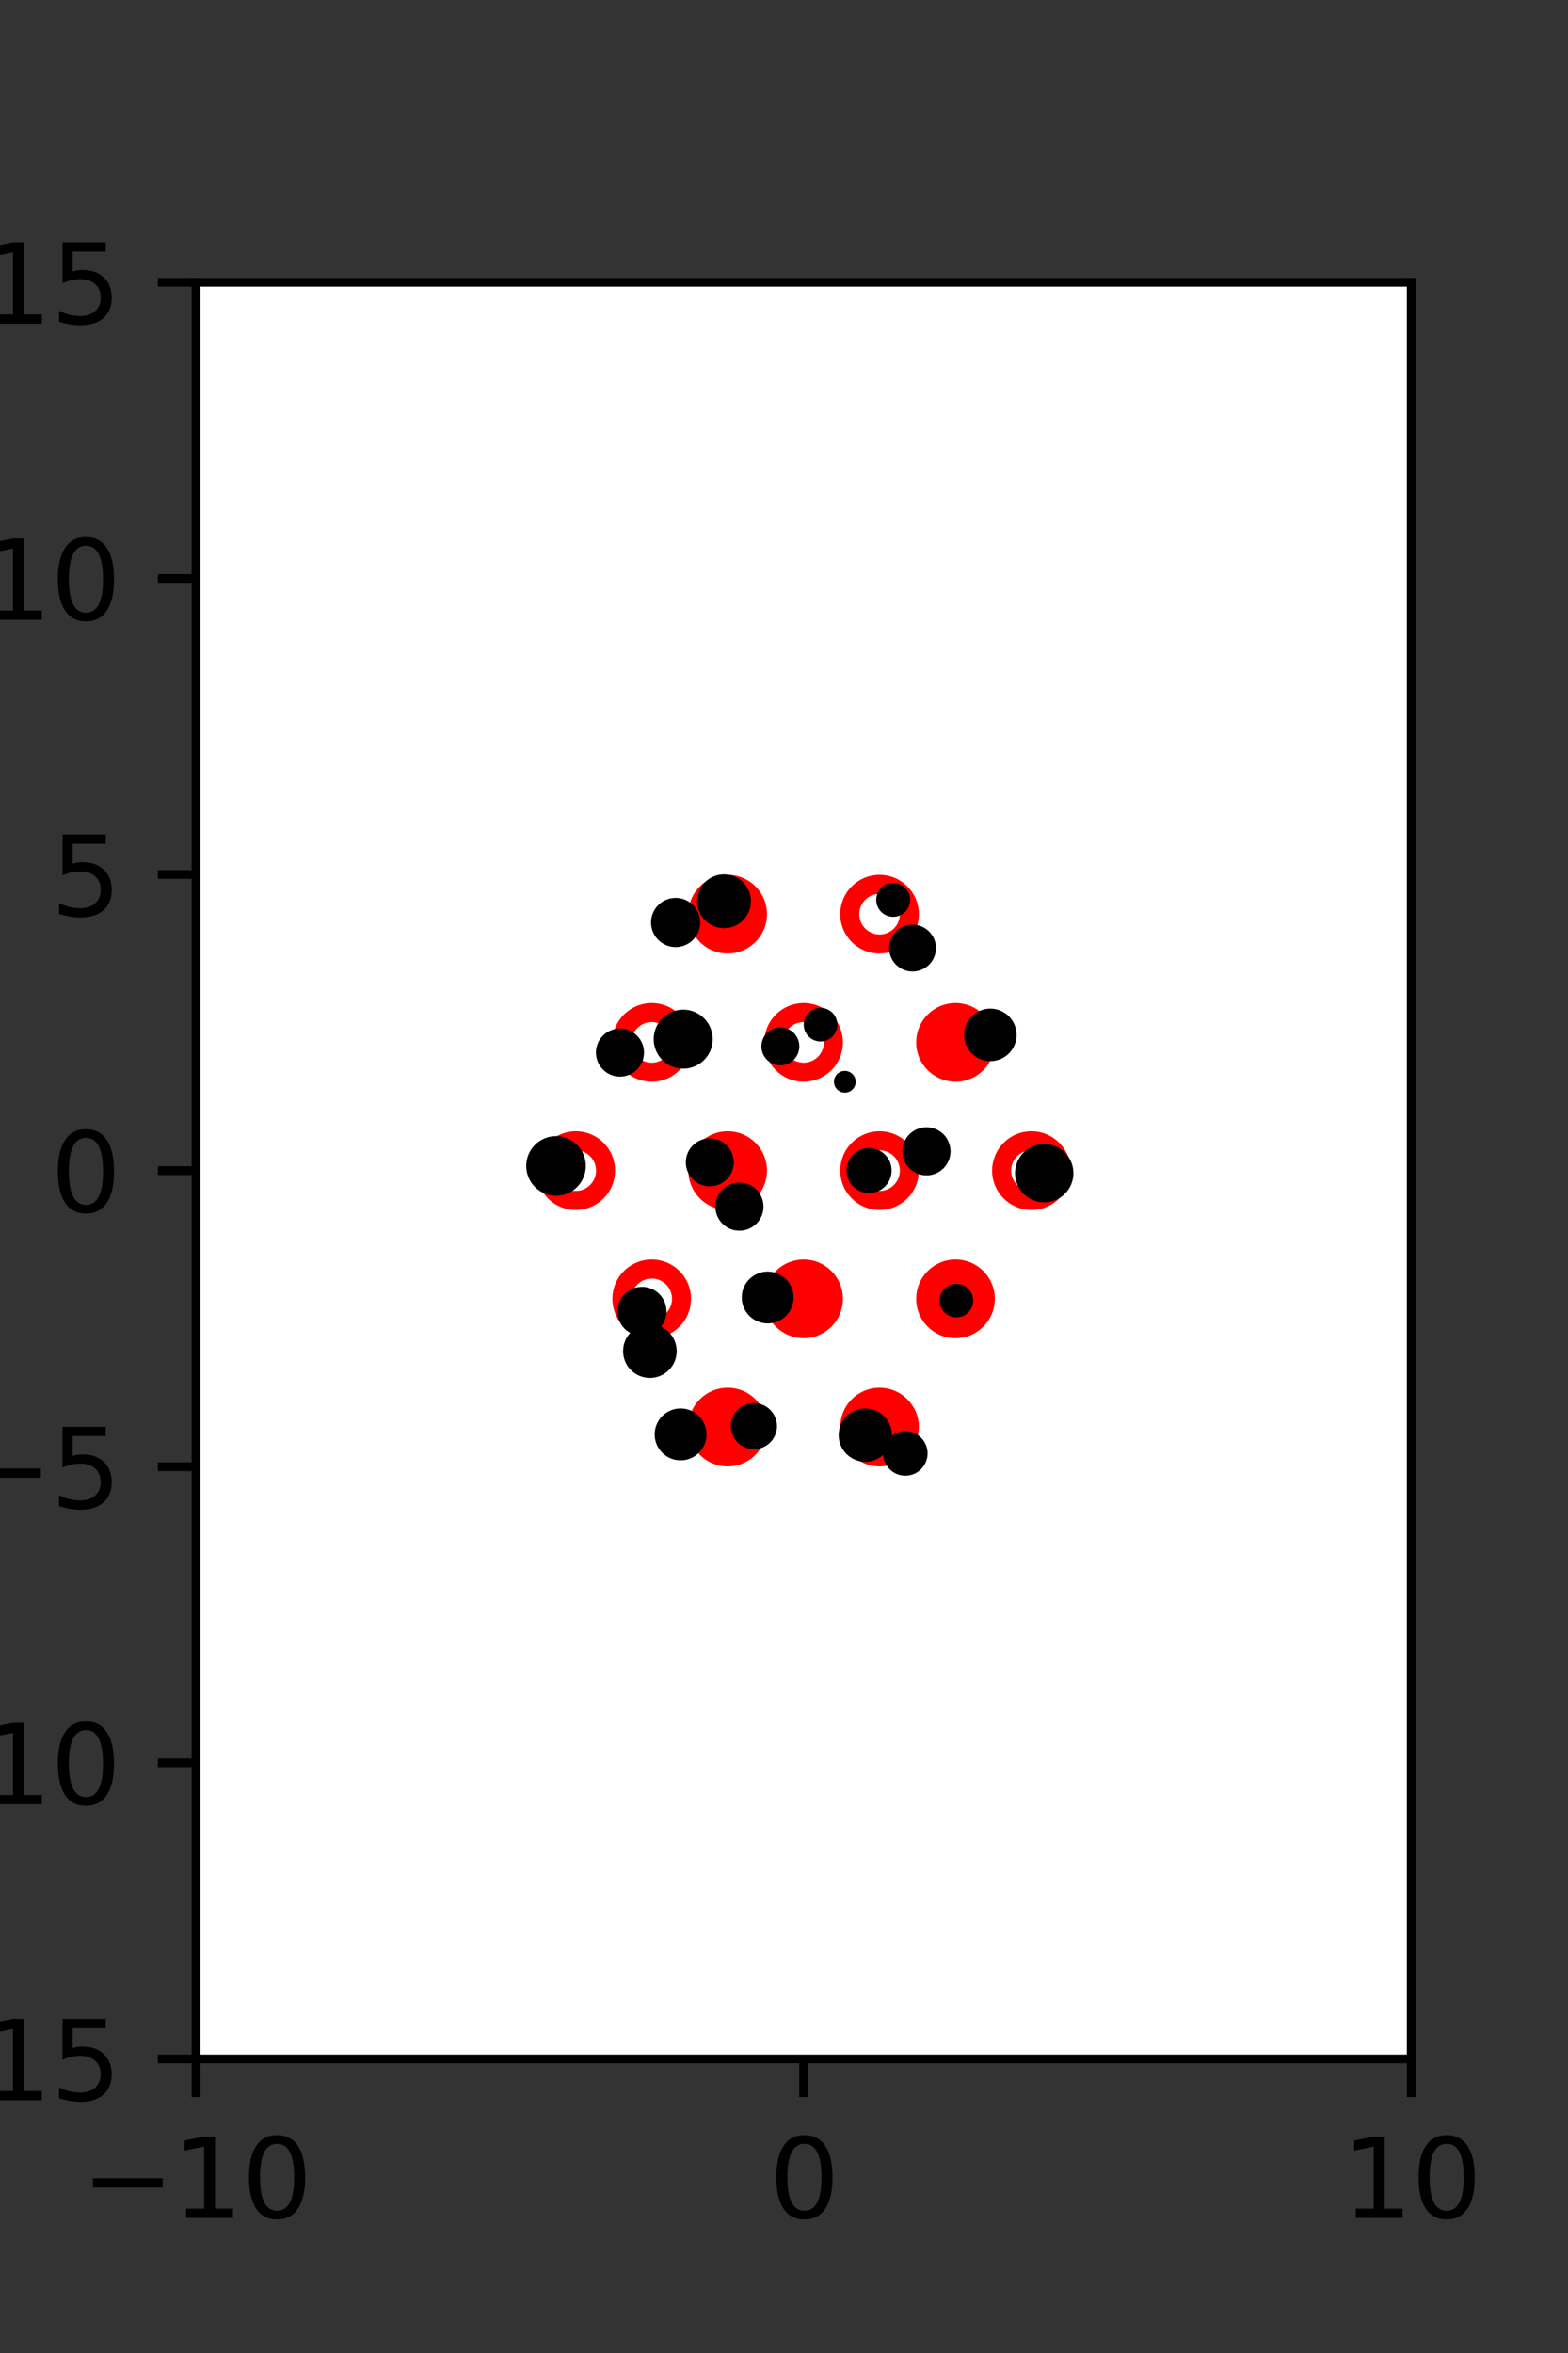 <?xml version="1.0" encoding="utf-8" standalone="no"?>
<!DOCTYPE svg PUBLIC "-//W3C//DTD SVG 1.1//EN"
  "http://www.w3.org/Graphics/SVG/1.1/DTD/svg11.dtd">
<svg xmlns:xlink="http://www.w3.org/1999/xlink" width="144pt" height="216pt" viewBox="0 0 144 216" xmlns="http://www.w3.org/2000/svg" version="1.1">
 <rect x="0" y="0" width="144" height="216" fill="#333333" stroke="none"/>
 <defs>
  <style type="text/css">*{stroke-linejoin: round; stroke-linecap: butt}</style>
 </defs>
 <g id="figure_1">
  <g id="patch_1">
   <path d="M 0 216 
L 144 216 
L 144 0 
L 0 0 
L 0 216 
z
" style="fill: none"/>
  </g>
  <g id="axes_1">
   <g id="patch_2">
    <path d="M 18 189 
L 129.6 189 
L 129.6 25.92 
L 18 25.92 
z
" style="fill: #ffffff"/>
   </g>
   <g id="PathCollection_1">
    <defs>
     <path id="m35b5f62fb6" d="M 0 2.739 
C 0.726 2.739 1.423 2.45 1.936 1.936 
C 2.45 1.423 2.739 0.726 2.739 0 
C 2.739 -0.726 2.45 -1.423 1.936 -1.936 
C 1.423 -2.45 0.726 -2.739 0 -2.739 
C -0.726 -2.739 -1.423 -2.45 -1.936 -1.936 
C -2.45 -1.423 -2.739 -0.726 -2.739 0 
C -2.739 0.726 -2.45 1.423 -1.936 1.936 
C -1.423 2.45 -0.726 2.739 0 2.739 
z
" style="stroke: #ff0000; stroke-width: 1.75"/>
    </defs>
    <g clip-path="url(#p36a71a394e)">
     <use xlink:href="#m35b5f62fb6" x="66.825" y="83.921" style="fill: #ff0000; stroke: #ff0000; stroke-width: 1.75"/>
     <use xlink:href="#m35b5f62fb6" x="87.75" y="95.691" style="fill: #ff0000; stroke: #ff0000; stroke-width: 1.75"/>
     <use xlink:href="#m35b5f62fb6" x="66.825" y="107.46" style="fill: #ff0000; stroke: #ff0000; stroke-width: 1.75"/>
     <use xlink:href="#m35b5f62fb6" x="73.8" y="119.229" style="fill: #ff0000; stroke: #ff0000; stroke-width: 1.75"/>
     <use xlink:href="#m35b5f62fb6" x="87.75" y="119.229" style="fill: #ff0000; stroke: #ff0000; stroke-width: 1.75"/>
     <use xlink:href="#m35b5f62fb6" x="66.825" y="130.999" style="fill: #ff0000; stroke: #ff0000; stroke-width: 1.75"/>
     <use xlink:href="#m35b5f62fb6" x="80.775" y="130.999" style="fill: #ff0000; stroke: #ff0000; stroke-width: 1.75"/>
    </g>
   </g>
   <g id="PathCollection_2">
    <defs>
     <path id="C0_0_49f0e1a323" d="M 0 2.739 
C 0.726 2.739 1.423 2.45 1.936 1.936 
C 2.45 1.423 2.739 0.726 2.739 -0 
C 2.739 -0.726 2.45 -1.423 1.936 -1.936 
C 1.423 -2.45 0.726 -2.739 0 -2.739 
C -0.726 -2.739 -1.423 -2.45 -1.936 -1.936 
C -2.45 -1.423 -2.739 -0.726 -2.739 0 
C -2.739 0.726 -2.45 1.423 -1.936 1.936 
C -1.423 2.45 -0.726 2.739 0 2.739 
z
"/>
    </defs>
    <g clip-path="url(#p36a71a394e)">
     <use xlink:href="#C0_0_49f0e1a323" x="80.775" y="83.921" style="fill: none; stroke: #ff0000; stroke-width: 1.75"/>
    </g>
    <g clip-path="url(#p36a71a394e)">
     <use xlink:href="#C0_0_49f0e1a323" x="59.85" y="95.691" style="fill: none; stroke: #ff0000; stroke-width: 1.75"/>
    </g>
    <g clip-path="url(#p36a71a394e)">
     <use xlink:href="#C0_0_49f0e1a323" x="73.8" y="95.691" style="fill: none; stroke: #ff0000; stroke-width: 1.75"/>
    </g>
    <g clip-path="url(#p36a71a394e)">
     <use xlink:href="#C0_0_49f0e1a323" x="52.875" y="107.46" style="fill: none; stroke: #ff0000; stroke-width: 1.75"/>
    </g>
    <g clip-path="url(#p36a71a394e)">
     <use xlink:href="#C0_0_49f0e1a323" x="80.775" y="107.46" style="fill: none; stroke: #ff0000; stroke-width: 1.75"/>
    </g>
    <g clip-path="url(#p36a71a394e)">
     <use xlink:href="#C0_0_49f0e1a323" x="94.725" y="107.46" style="fill: none; stroke: #ff0000; stroke-width: 1.75"/>
    </g>
    <g clip-path="url(#p36a71a394e)">
     <use xlink:href="#C0_0_49f0e1a323" x="59.85" y="119.229" style="fill: none; stroke: #ff0000; stroke-width: 1.75"/>
    </g>
   </g>
   <g id="PathCollection_3">
    <path d="M 95.899 109.876 
C 96.477 109.876 97.032 109.646 97.441 109.237 
C 97.85 108.828 98.08 108.274 98.08 107.695 
C 98.08 107.117 97.85 106.562 97.441 106.153 
C 97.032 105.744 96.477 105.514 95.899 105.514 
C 95.32 105.514 94.766 105.744 94.357 106.153 
C 93.948 106.562 93.718 107.117 93.718 107.695 
C 93.718 108.274 93.948 108.828 94.357 109.237 
C 94.766 109.646 95.32 109.876 95.899 109.876 
z
" clip-path="url(#p36a71a394e)" style="stroke: #000000"/>
    <path d="M 90.95 96.913 
C 91.457 96.913 91.943 96.711 92.301 96.353 
C 92.659 95.995 92.86 95.509 92.86 95.003 
C 92.86 94.496 92.659 94.01 92.301 93.652 
C 91.943 93.294 91.457 93.092 90.95 93.092 
C 90.444 93.092 89.958 93.294 89.6 93.652 
C 89.241 94.01 89.04 94.496 89.04 95.003 
C 89.04 95.509 89.241 95.995 89.6 96.353 
C 89.958 96.711 90.444 96.913 90.95 96.913 
z
" clip-path="url(#p36a71a394e)" style="stroke: #000000"/>
    <path d="M 83.806 88.687 
C 84.244 88.687 84.664 88.513 84.974 88.203 
C 85.284 87.893 85.458 87.473 85.458 87.035 
C 85.458 86.597 85.284 86.177 84.974 85.868 
C 84.664 85.558 84.244 85.384 83.806 85.384 
C 83.368 85.384 82.948 85.558 82.639 85.868 
C 82.329 86.177 82.155 86.597 82.155 87.035 
C 82.155 87.473 82.329 87.893 82.639 88.203 
C 82.948 88.513 83.368 88.687 83.806 88.687 
z
" clip-path="url(#p36a71a394e)" style="stroke: #000000"/>
    <path d="M 82.028 83.666 
C 82.308 83.666 82.577 83.555 82.775 83.356 
C 82.974 83.158 83.085 82.889 83.085 82.609 
C 83.085 82.328 82.974 82.059 82.775 81.861 
C 82.577 81.663 82.308 81.551 82.028 81.551 
C 81.747 81.551 81.478 81.663 81.28 81.861 
C 81.082 82.059 80.97 82.328 80.97 82.609 
C 80.97 82.889 81.082 83.158 81.28 83.356 
C 81.478 83.555 81.747 83.666 82.028 83.666 
z
" clip-path="url(#p36a71a394e)" style="stroke: #000000"/>
    <path d="M 87.829 120.431 
C 88.106 120.431 88.372 120.321 88.567 120.126 
C 88.763 119.93 88.873 119.664 88.873 119.387 
C 88.873 119.111 88.763 118.845 88.567 118.649 
C 88.372 118.454 88.106 118.344 87.829 118.344 
C 87.552 118.344 87.287 118.454 87.091 118.649 
C 86.895 118.845 86.785 119.111 86.785 119.387 
C 86.785 119.664 86.895 119.93 87.091 120.126 
C 87.287 120.321 87.552 120.431 87.829 120.431 
z
" clip-path="url(#p36a71a394e)" style="stroke: #000000"/>
    <path d="M 85.083 107.398 
C 85.536 107.398 85.971 107.218 86.292 106.897 
C 86.613 106.576 86.793 106.141 86.793 105.687 
C 86.793 105.234 86.613 104.798 86.292 104.478 
C 85.971 104.157 85.536 103.977 85.083 103.977 
C 84.629 103.977 84.194 104.157 83.873 104.478 
C 83.552 104.798 83.372 105.234 83.372 105.687 
C 83.372 106.141 83.552 106.576 83.873 106.897 
C 84.194 107.218 84.629 107.398 85.083 107.398 
z
" clip-path="url(#p36a71a394e)" style="stroke: #000000"/>
    <path d="M 79.813 109.022 
C 80.229 109.022 80.628 108.857 80.923 108.563 
C 81.217 108.268 81.382 107.869 81.382 107.453 
C 81.382 107.037 81.217 106.638 80.923 106.343 
C 80.628 106.049 80.229 105.884 79.813 105.884 
C 79.397 105.884 78.998 106.049 78.704 106.343 
C 78.409 106.638 78.244 107.037 78.244 107.453 
C 78.244 107.869 78.409 108.268 78.704 108.563 
C 78.998 108.857 79.397 109.022 79.813 109.022 
z
" clip-path="url(#p36a71a394e)" style="stroke: #000000"/>
    <path d="M 77.586 99.806 
C 77.719 99.806 77.846 99.753 77.94 99.66 
C 78.033 99.566 78.086 99.439 78.086 99.306 
C 78.086 99.174 78.033 99.046 77.94 98.953 
C 77.846 98.859 77.719 98.806 77.586 98.806 
C 77.453 98.806 77.326 98.859 77.233 98.953 
C 77.139 99.046 77.086 99.174 77.086 99.306 
C 77.086 99.439 77.139 99.566 77.233 99.66 
C 77.326 99.753 77.453 99.806 77.586 99.806 
z
" clip-path="url(#p36a71a394e)" style="stroke: #000000"/>
    <path d="M 75.355 95.107 
C 75.632 95.107 75.897 94.997 76.093 94.801 
C 76.289 94.605 76.399 94.34 76.399 94.063 
C 76.399 93.786 76.289 93.521 76.093 93.325 
C 75.897 93.129 75.632 93.019 75.355 93.019 
C 75.078 93.019 74.812 93.129 74.617 93.325 
C 74.421 93.521 74.311 93.786 74.311 94.063 
C 74.311 94.34 74.421 94.605 74.617 94.801 
C 74.812 94.997 75.078 95.107 75.355 95.107 
z
" clip-path="url(#p36a71a394e)" style="stroke: #000000"/>
    <path d="M 83.141 134.963 
C 83.551 134.963 83.944 134.801 84.233 134.511 
C 84.523 134.222 84.686 133.829 84.686 133.419 
C 84.686 133.01 84.523 132.617 84.233 132.327 
C 83.944 132.038 83.551 131.875 83.141 131.875 
C 82.732 131.875 82.339 132.038 82.049 132.327 
C 81.76 132.617 81.597 133.01 81.597 133.419 
C 81.597 133.829 81.76 134.222 82.049 134.511 
C 82.339 134.801 82.732 134.963 83.141 134.963 
z
" clip-path="url(#p36a71a394e)" style="stroke: #000000"/>
    <path d="M 71.666 97.297 
C 71.996 97.297 72.311 97.166 72.544 96.934 
C 72.777 96.701 72.908 96.385 72.908 96.056 
C 72.908 95.727 72.777 95.411 72.544 95.178 
C 72.311 94.945 71.996 94.814 71.666 94.814 
C 71.337 94.814 71.021 94.945 70.788 95.178 
C 70.556 95.411 70.425 95.727 70.425 96.056 
C 70.425 96.385 70.556 96.701 70.788 96.934 
C 71.021 97.166 71.337 97.297 71.666 97.297 
z
" clip-path="url(#p36a71a394e)" style="stroke: #000000"/>
    <path d="M 66.491 84.707 
C 67.013 84.707 67.514 84.5 67.884 84.13 
C 68.253 83.761 68.461 83.26 68.461 82.737 
C 68.461 82.215 68.253 81.714 67.884 81.344 
C 67.514 80.975 67.013 80.767 66.491 80.767 
C 65.968 80.767 65.467 80.975 65.097 81.344 
C 64.728 81.714 64.52 82.215 64.52 82.737 
C 64.52 83.26 64.728 83.761 65.097 84.13 
C 65.467 84.5 65.968 84.707 66.491 84.707 
z
" clip-path="url(#p36a71a394e)" style="stroke: #000000"/>
    <path d="M 79.468 133.687 
C 79.984 133.687 80.479 133.481 80.844 133.116 
C 81.21 132.751 81.415 132.256 81.415 131.739 
C 81.415 131.223 81.21 130.728 80.844 130.363 
C 80.479 129.997 79.984 129.792 79.468 129.792 
C 78.951 129.792 78.456 129.997 78.091 130.363 
C 77.726 130.728 77.52 131.223 77.52 131.739 
C 77.52 132.256 77.726 132.751 78.091 133.116 
C 78.456 133.481 78.951 133.687 79.468 133.687 
z
" clip-path="url(#p36a71a394e)" style="stroke: #000000"/>
    <path d="M 62.047 86.444 
C 62.513 86.444 62.96 86.259 63.29 85.929 
C 63.62 85.599 63.805 85.152 63.805 84.685 
C 63.805 84.219 63.62 83.772 63.29 83.442 
C 62.96 83.112 62.513 82.927 62.047 82.927 
C 61.58 82.927 61.133 83.112 60.803 83.442 
C 60.474 83.772 60.288 84.219 60.288 84.685 
C 60.288 85.152 60.474 85.599 60.803 85.929 
C 61.133 86.259 61.58 86.444 62.047 86.444 
z
" clip-path="url(#p36a71a394e)" style="stroke: #000000"/>
    <path d="M 70.5 120.986 
C 70.999 120.986 71.477 120.787 71.829 120.435 
C 72.182 120.082 72.38 119.604 72.38 119.105 
C 72.38 118.607 72.182 118.128 71.829 117.776 
C 71.477 117.423 70.999 117.225 70.5 117.225 
C 70.001 117.225 69.523 117.423 69.17 117.776 
C 68.818 118.128 68.62 118.607 68.62 119.105 
C 68.62 119.604 68.818 120.082 69.17 120.435 
C 69.523 120.787 70.001 120.986 70.5 120.986 
z
" clip-path="url(#p36a71a394e)" style="stroke: #000000"/>
    <path d="M 67.906 112.476 
C 68.359 112.476 68.795 112.296 69.115 111.975 
C 69.436 111.654 69.616 111.219 69.616 110.766 
C 69.616 110.312 69.436 109.877 69.115 109.556 
C 68.795 109.235 68.359 109.055 67.906 109.055 
C 67.452 109.055 67.017 109.235 66.696 109.556 
C 66.375 109.877 66.195 110.312 66.195 110.766 
C 66.195 111.219 66.375 111.654 66.696 111.975 
C 67.017 112.296 67.452 112.476 67.906 112.476 
z
" clip-path="url(#p36a71a394e)" style="stroke: #000000"/>
    <path d="M 65.186 108.406 
C 65.638 108.406 66.072 108.226 66.391 107.907 
C 66.711 107.587 66.89 107.154 66.89 106.702 
C 66.89 106.25 66.711 105.816 66.391 105.497 
C 66.072 105.177 65.638 104.997 65.186 104.997 
C 64.734 104.997 64.301 105.177 63.981 105.497 
C 63.661 105.816 63.482 106.25 63.482 106.702 
C 63.482 107.154 63.661 107.587 63.981 107.907 
C 64.301 108.226 64.734 108.406 65.186 108.406 
z
" clip-path="url(#p36a71a394e)" style="stroke: #000000"/>
    <path d="M 62.742 97.605 
C 63.328 97.605 63.891 97.372 64.305 96.958 
C 64.72 96.543 64.953 95.981 64.953 95.395 
C 64.953 94.809 64.72 94.246 64.305 93.832 
C 63.891 93.417 63.328 93.184 62.742 93.184 
C 62.156 93.184 61.594 93.417 61.179 93.832 
C 60.765 94.246 60.532 94.809 60.532 95.395 
C 60.532 95.981 60.765 96.543 61.179 96.958 
C 61.594 97.372 62.156 97.605 62.742 97.605 
z
" clip-path="url(#p36a71a394e)" style="stroke: #000000"/>
    <path d="M 69.239 132.53 
C 69.668 132.53 70.079 132.36 70.382 132.057 
C 70.685 131.754 70.855 131.343 70.855 130.915 
C 70.855 130.486 70.685 130.075 70.382 129.773 
C 70.079 129.47 69.668 129.299 69.239 129.299 
C 68.811 129.299 68.4 129.47 68.097 129.773 
C 67.794 130.075 67.624 130.486 67.624 130.915 
C 67.624 131.343 67.794 131.754 68.097 132.057 
C 68.4 132.36 68.811 132.53 69.239 132.53 
z
" clip-path="url(#p36a71a394e)" style="stroke: #000000"/>
    <path d="M 56.935 98.335 
C 57.388 98.335 57.822 98.155 58.143 97.835 
C 58.463 97.515 58.643 97.08 58.643 96.628 
C 58.643 96.175 58.463 95.74 58.143 95.42 
C 57.822 95.1 57.388 94.92 56.935 94.92 
C 56.482 94.92 56.048 95.1 55.728 95.42 
C 55.408 95.74 55.228 96.175 55.228 96.628 
C 55.228 97.08 55.408 97.515 55.728 97.835 
C 56.048 98.155 56.482 98.335 56.935 98.335 
z
" clip-path="url(#p36a71a394e)" style="stroke: #000000"/>
    <path d="M 62.503 133.554 
C 63.002 133.554 63.481 133.356 63.834 133.003 
C 64.187 132.65 64.386 132.171 64.386 131.672 
C 64.386 131.172 64.187 130.694 63.834 130.34 
C 63.481 129.987 63.002 129.789 62.503 129.789 
C 62.004 129.789 61.525 129.987 61.172 130.34 
C 60.819 130.694 60.621 131.172 60.621 131.672 
C 60.621 132.171 60.819 132.65 61.172 133.003 
C 61.525 133.356 62.004 133.554 62.503 133.554 
z
" clip-path="url(#p36a71a394e)" style="stroke: #000000"/>
    <path d="M 59.684 125.99 
C 60.204 125.99 60.703 125.783 61.071 125.416 
C 61.439 125.048 61.645 124.549 61.645 124.028 
C 61.645 123.508 61.439 123.009 61.071 122.641 
C 60.703 122.273 60.204 122.067 59.684 122.067 
C 59.163 122.067 58.664 122.273 58.296 122.641 
C 57.928 123.009 57.722 123.508 57.722 124.028 
C 57.722 124.549 57.928 125.048 58.296 125.416 
C 58.664 125.783 59.163 125.99 59.684 125.99 
z
" clip-path="url(#p36a71a394e)" style="stroke: #000000"/>
    <path d="M 58.956 122.132 
C 59.42 122.132 59.866 121.947 60.195 121.619 
C 60.524 121.29 60.708 120.844 60.708 120.379 
C 60.708 119.914 60.524 119.469 60.195 119.14 
C 59.866 118.811 59.42 118.626 58.956 118.626 
C 58.491 118.626 58.045 118.811 57.716 119.14 
C 57.388 119.469 57.203 119.914 57.203 120.379 
C 57.203 120.844 57.388 121.29 57.716 121.619 
C 58.045 121.947 58.491 122.132 58.956 122.132 
z
" clip-path="url(#p36a71a394e)" style="stroke: #000000"/>
    <path d="M 51.062 109.267 
C 51.655 109.267 52.223 109.032 52.643 108.613 
C 53.062 108.193 53.298 107.624 53.298 107.031 
C 53.298 106.438 53.062 105.87 52.643 105.45 
C 52.223 105.031 51.655 104.795 51.062 104.795 
C 50.469 104.795 49.9 105.031 49.481 105.45 
C 49.061 105.87 48.826 106.438 48.826 107.031 
C 48.826 107.624 49.061 108.193 49.481 108.613 
C 49.9 109.032 50.469 109.267 51.062 109.267 
z
" clip-path="url(#p36a71a394e)" style="stroke: #000000"/>
   </g>
   <g id="matplotlib.axis_1">
    <g id="xtick_1">
     <g id="line2d_1">
      <defs>
       <path id="me748688c53" d="M 0 0 
L 0 3.5 
" style="stroke: #000000; stroke-width: 0.8"/>
      </defs>
      <g>
       <use xlink:href="#me748688c53" x="18" y="189" style="stroke: #000000; stroke-width: 0.8"/>
      </g>
     </g>
     <g id="text_1">
      <!-- −10 -->
      <g transform="translate(7.448 203.598)scale(0.1 -0.1)">
       <defs>
        <path id="DejaVuSans-2212" d="M 678 2272 
L 4684 2272 
L 4684 1741 
L 678 1741 
L 678 2272 
z
" transform="scale(0.016)"/>
        <path id="DejaVuSans-31" d="M 794 531 
L 1825 531 
L 1825 4091 
L 703 3866 
L 703 4441 
L 1819 4666 
L 2450 4666 
L 2450 531 
L 3481 531 
L 3481 0 
L 794 0 
L 794 531 
z
" transform="scale(0.016)"/>
        <path id="DejaVuSans-30" d="M 2034 4250 
Q 1547 4250 1301 3770 
Q 1056 3291 1056 2328 
Q 1056 1369 1301 889 
Q 1547 409 2034 409 
Q 2525 409 2770 889 
Q 3016 1369 3016 2328 
Q 3016 3291 2770 3770 
Q 2525 4250 2034 4250 
z
M 2034 4750 
Q 2819 4750 3233 4129 
Q 3647 3509 3647 2328 
Q 3647 1150 3233 529 
Q 2819 -91 2034 -91 
Q 1250 -91 836 529 
Q 422 1150 422 2328 
Q 422 3509 836 4129 
Q 1250 4750 2034 4750 
z
" transform="scale(0.016)"/>
       </defs>
       <use xlink:href="#DejaVuSans-2212"/>
       <use xlink:href="#DejaVuSans-31" x="83.789"/>
       <use xlink:href="#DejaVuSans-30" x="147.412"/>
      </g>
     </g>
    </g>
    <g id="xtick_2">
     <g id="line2d_2">
      <g>
       <use xlink:href="#me748688c53" x="73.8" y="189" style="stroke: #000000; stroke-width: 0.8"/>
      </g>
     </g>
     <g id="text_2">
      <!-- 0 -->
      <g transform="translate(70.619 203.598)scale(0.1 -0.1)">
       <use xlink:href="#DejaVuSans-30"/>
      </g>
     </g>
    </g>
    <g id="xtick_3">
     <g id="line2d_3">
      <g>
       <use xlink:href="#me748688c53" x="129.6" y="189" style="stroke: #000000; stroke-width: 0.8"/>
      </g>
     </g>
     <g id="text_3">
      <!-- 10 -->
      <g transform="translate(123.237 203.598)scale(0.1 -0.1)">
       <use xlink:href="#DejaVuSans-31"/>
       <use xlink:href="#DejaVuSans-30" x="63.623"/>
      </g>
     </g>
    </g>
   </g>
   <g id="matplotlib.axis_2">
    <g id="ytick_1">
     <g id="line2d_4">
      <defs>
       <path id="mc760e12622" d="M 0 0 
L -3.5 0 
" style="stroke: #000000; stroke-width: 0.8"/>
      </defs>
      <g>
       <use xlink:href="#mc760e12622" x="18" y="189" style="stroke: #000000; stroke-width: 0.8"/>
      </g>
     </g>
     <g id="text_4">
      <!-- −15 -->
      <g transform="translate(-10.105 192.799)scale(0.1 -0.1)">
       <defs>
        <path id="DejaVuSans-35" d="M 691 4666 
L 3169 4666 
L 3169 4134 
L 1269 4134 
L 1269 2991 
Q 1406 3038 1543 3061 
Q 1681 3084 1819 3084 
Q 2600 3084 3056 2656 
Q 3513 2228 3513 1497 
Q 3513 744 3044 326 
Q 2575 -91 1722 -91 
Q 1428 -91 1123 -41 
Q 819 9 494 109 
L 494 744 
Q 775 591 1075 516 
Q 1375 441 1709 441 
Q 2250 441 2565 725 
Q 2881 1009 2881 1497 
Q 2881 1984 2565 2268 
Q 2250 2553 1709 2553 
Q 1456 2553 1204 2497 
Q 953 2441 691 2322 
L 691 4666 
z
" transform="scale(0.016)"/>
       </defs>
       <use xlink:href="#DejaVuSans-2212"/>
       <use xlink:href="#DejaVuSans-31" x="83.789"/>
       <use xlink:href="#DejaVuSans-35" x="147.412"/>
      </g>
     </g>
    </g>
    <g id="ytick_2">
     <g id="line2d_5">
      <g>
       <use xlink:href="#mc760e12622" x="18" y="161.82" style="stroke: #000000; stroke-width: 0.8"/>
      </g>
     </g>
     <g id="text_5">
      <!-- −10 -->
      <g transform="translate(-10.105 165.619)scale(0.1 -0.1)">
       <use xlink:href="#DejaVuSans-2212"/>
       <use xlink:href="#DejaVuSans-31" x="83.789"/>
       <use xlink:href="#DejaVuSans-30" x="147.412"/>
      </g>
     </g>
    </g>
    <g id="ytick_3">
     <g id="line2d_6">
      <g>
       <use xlink:href="#mc760e12622" x="18" y="134.64" style="stroke: #000000; stroke-width: 0.8"/>
      </g>
     </g>
     <g id="text_6">
      <!-- −5 -->
      <g transform="translate(-3.742 138.439)scale(0.1 -0.1)">
       <use xlink:href="#DejaVuSans-2212"/>
       <use xlink:href="#DejaVuSans-35" x="83.789"/>
      </g>
     </g>
    </g>
    <g id="ytick_4">
     <g id="line2d_7">
      <g>
       <use xlink:href="#mc760e12622" x="18" y="107.46" style="stroke: #000000; stroke-width: 0.8"/>
      </g>
     </g>
     <g id="text_7">
      <!-- 0 -->
      <g transform="translate(4.638 111.259)scale(0.1 -0.1)">
       <use xlink:href="#DejaVuSans-30"/>
      </g>
     </g>
    </g>
    <g id="ytick_5">
     <g id="line2d_8">
      <g>
       <use xlink:href="#mc760e12622" x="18" y="80.28" style="stroke: #000000; stroke-width: 0.8"/>
      </g>
     </g>
     <g id="text_8">
      <!-- 5 -->
      <g transform="translate(4.638 84.079)scale(0.1 -0.1)">
       <use xlink:href="#DejaVuSans-35"/>
      </g>
     </g>
    </g>
    <g id="ytick_6">
     <g id="line2d_9">
      <g>
       <use xlink:href="#mc760e12622" x="18" y="53.1" style="stroke: #000000; stroke-width: 0.8"/>
      </g>
     </g>
     <g id="text_9">
      <!-- 10 -->
      <g transform="translate(-1.725 56.899)scale(0.1 -0.1)">
       <use xlink:href="#DejaVuSans-31"/>
       <use xlink:href="#DejaVuSans-30" x="63.623"/>
      </g>
     </g>
    </g>
    <g id="ytick_7">
     <g id="line2d_10">
      <g>
       <use xlink:href="#mc760e12622" x="18" y="25.92" style="stroke: #000000; stroke-width: 0.8"/>
      </g>
     </g>
     <g id="text_10">
      <!-- 15 -->
      <g transform="translate(-1.725 29.719)scale(0.1 -0.1)">
       <use xlink:href="#DejaVuSans-31"/>
       <use xlink:href="#DejaVuSans-35" x="63.623"/>
      </g>
     </g>
    </g>
   </g>
   <g id="patch_3">
    <path d="M 18 189 
L 18 25.92 
" style="fill: none; stroke: #000000; stroke-width: 0.8; stroke-linejoin: miter; stroke-linecap: square"/>
   </g>
   <g id="patch_4">
    <path d="M 129.6 189 
L 129.6 25.92 
" style="fill: none; stroke: #000000; stroke-width: 0.8; stroke-linejoin: miter; stroke-linecap: square"/>
   </g>
   <g id="patch_5">
    <path d="M 18 189 
L 129.6 189 
" style="fill: none; stroke: #000000; stroke-width: 0.8; stroke-linejoin: miter; stroke-linecap: square"/>
   </g>
   <g id="patch_6">
    <path d="M 18 25.92 
L 129.6 25.92 
" style="fill: none; stroke: #000000; stroke-width: 0.8; stroke-linejoin: miter; stroke-linecap: square"/>
   </g>
  </g>
 </g>
 <defs>
  <clipPath id="p36a71a394e">
   <rect x="18" y="25.92" width="111.6" height="163.08"/>
  </clipPath>
 </defs>
</svg>
